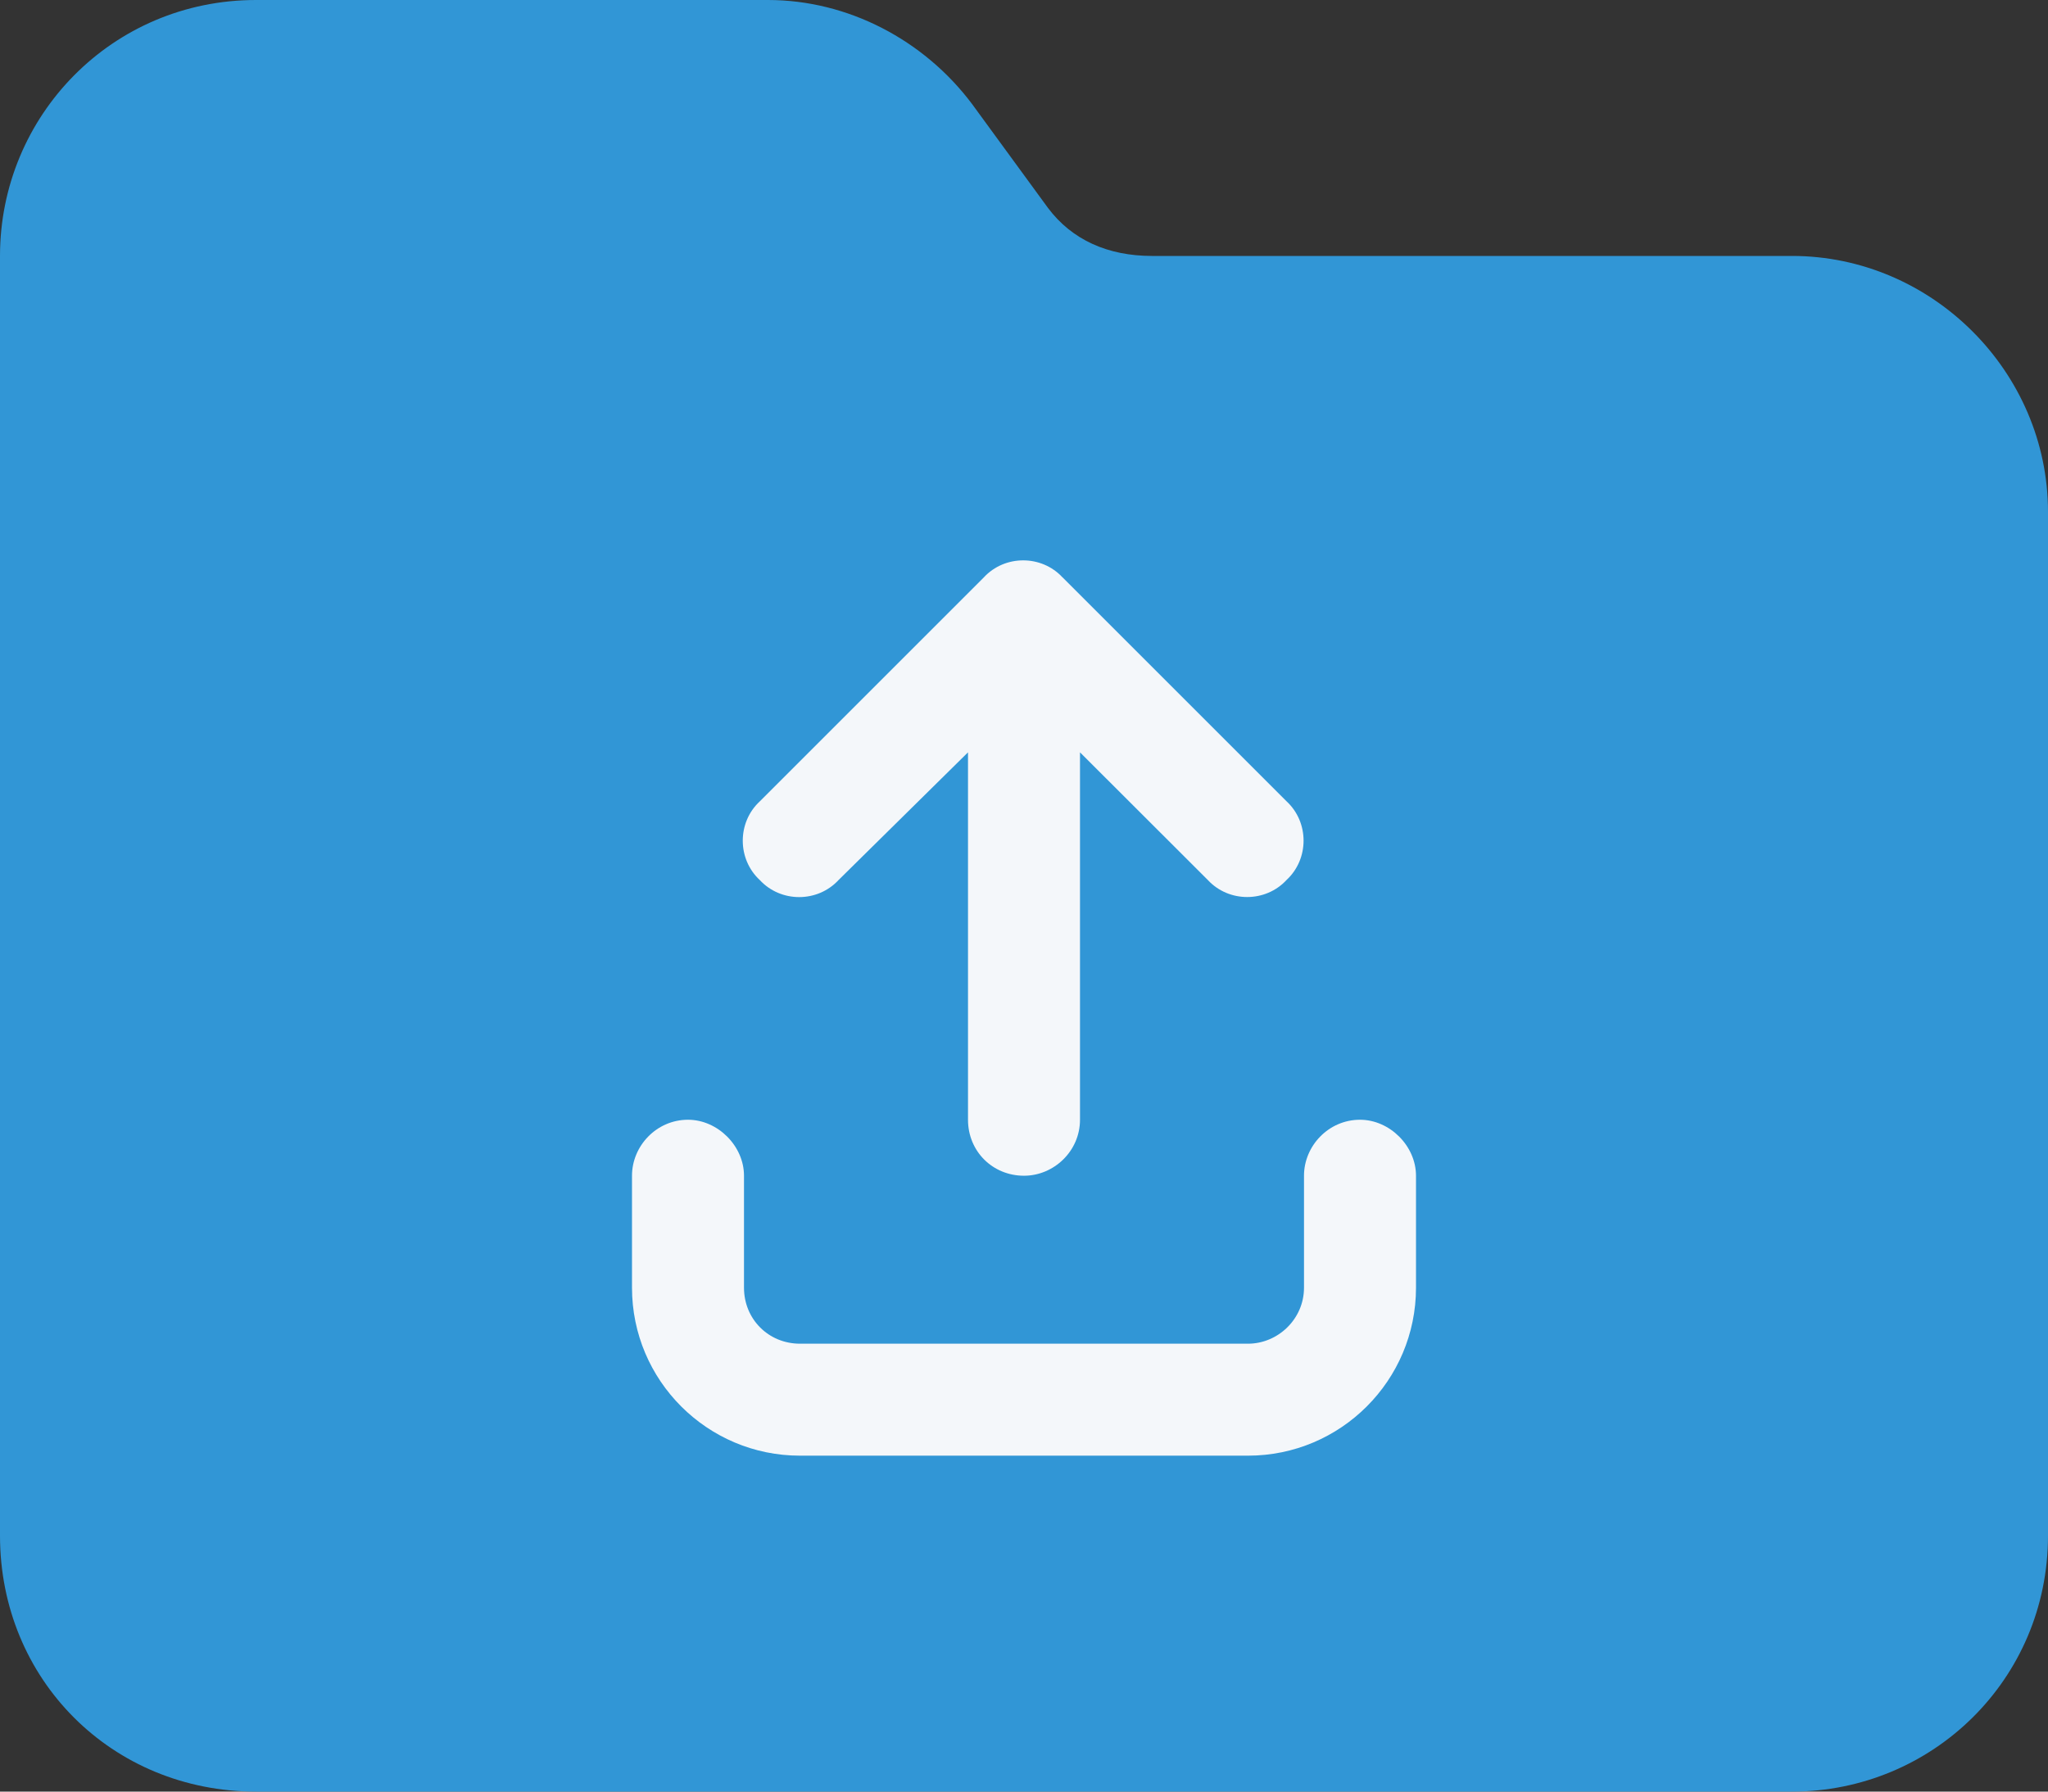 <?xml version="1.0" encoding="UTF-8" standalone="no"?>
<svg
   width="32"
   height="28"
   viewBox="0 0 32 28"
   fill="none"
   version="1.1"
   id="svg2"
   sodipodi:docname="folder_auto_upload_icon_dark_mode.svg"
   inkscape:version="1.3.2 (091e20e, 2023-11-25)"
   xmlns:inkscape="http://www.inkscape.org/namespaces/inkscape"
   xmlns:sodipodi="http://sodipodi.sourceforge.net/DTD/sodipodi-0.dtd"
   xmlns="http://www.w3.org/2000/svg"
   xmlns:svg="http://www.w3.org/2000/svg">
  <rect x="0" y="0" width="32" height="28" fill="#333333" stroke="none"/>
  <defs
     id="defs2" />
  <sodipodi:namedview
     id="namedview2"
     pagecolor="#ffffff"
     bordercolor="#000000"
     borderopacity="0.25"
     inkscape:showpageshadow="2"
     inkscape:pageopacity="0.0"
     inkscape:pagecheckerboard="0"
     inkscape:deskcolor="#d1d1d1"
     inkscape:zoom="4.9166667"
     inkscape:cx="23.898305"
     inkscape:cy="24"
     inkscape:window-width="1680"
     inkscape:window-height="1051"
     inkscape:window-x="106"
     inkscape:window-y="1118"
     inkscape:window-maximized="1"
     inkscape:current-layer="svg2" />
  <path
     d="M 4,28 C 1.75,28 0,26.25 0,24 V 4 C 0,1.812 1.75,0 4,0 h 8 c 1.25,0 2.438,0.625 3.188,1.625 L 16.375,3.25 C 16.75,3.75 17.312,4 18,4 h 10 c 2.188,0 4,1.812 4,4 v 16 c 0,2.25 -1.812,4 -4,4 z"
     fill="#3196d6"
     id="path1" />
  <path
     d="m 16.602,9.023 3.5,3.5 c 0.355,0.328 0.355,0.902 0,1.23 -0.328,0.355 -0.902,0.355 -1.23,0 L 16.875,11.758 V 17.5 c 0,0.492 -0.41,0.875 -0.875,0.875 -0.492,0 -0.875,-0.383 -0.875,-0.875 v -5.742 l -2.023,1.996 c -0.328,0.355 -0.902,0.355 -1.23,0 -0.355,-0.328 -0.355,-0.902 0,-1.23 l 3.5,-3.5 c 0.328,-0.355 0.902,-0.355 1.23,0 z M 11.625,18.375 v 1.75 c 0,0.492 0.383,0.875 0.875,0.875 h 7 c 0.465,0 0.875,-0.383 0.875,-0.875 v -1.75 c 0,-0.465 0.383,-0.875 0.875,-0.875 0.465,0 0.875,0.41 0.875,0.875 v 1.75 c 0,1.449 -1.176,2.625 -2.625,2.625 h -7 c -1.449,0 -2.625,-1.176 -2.625,-2.625 v -1.75 c 0,-0.465 0.383,-0.875 0.875,-0.875 0.465,0 0.875,0.41 0.875,0.875 z"
     fill="#f4f7fa"
     id="path2" />
</svg>
